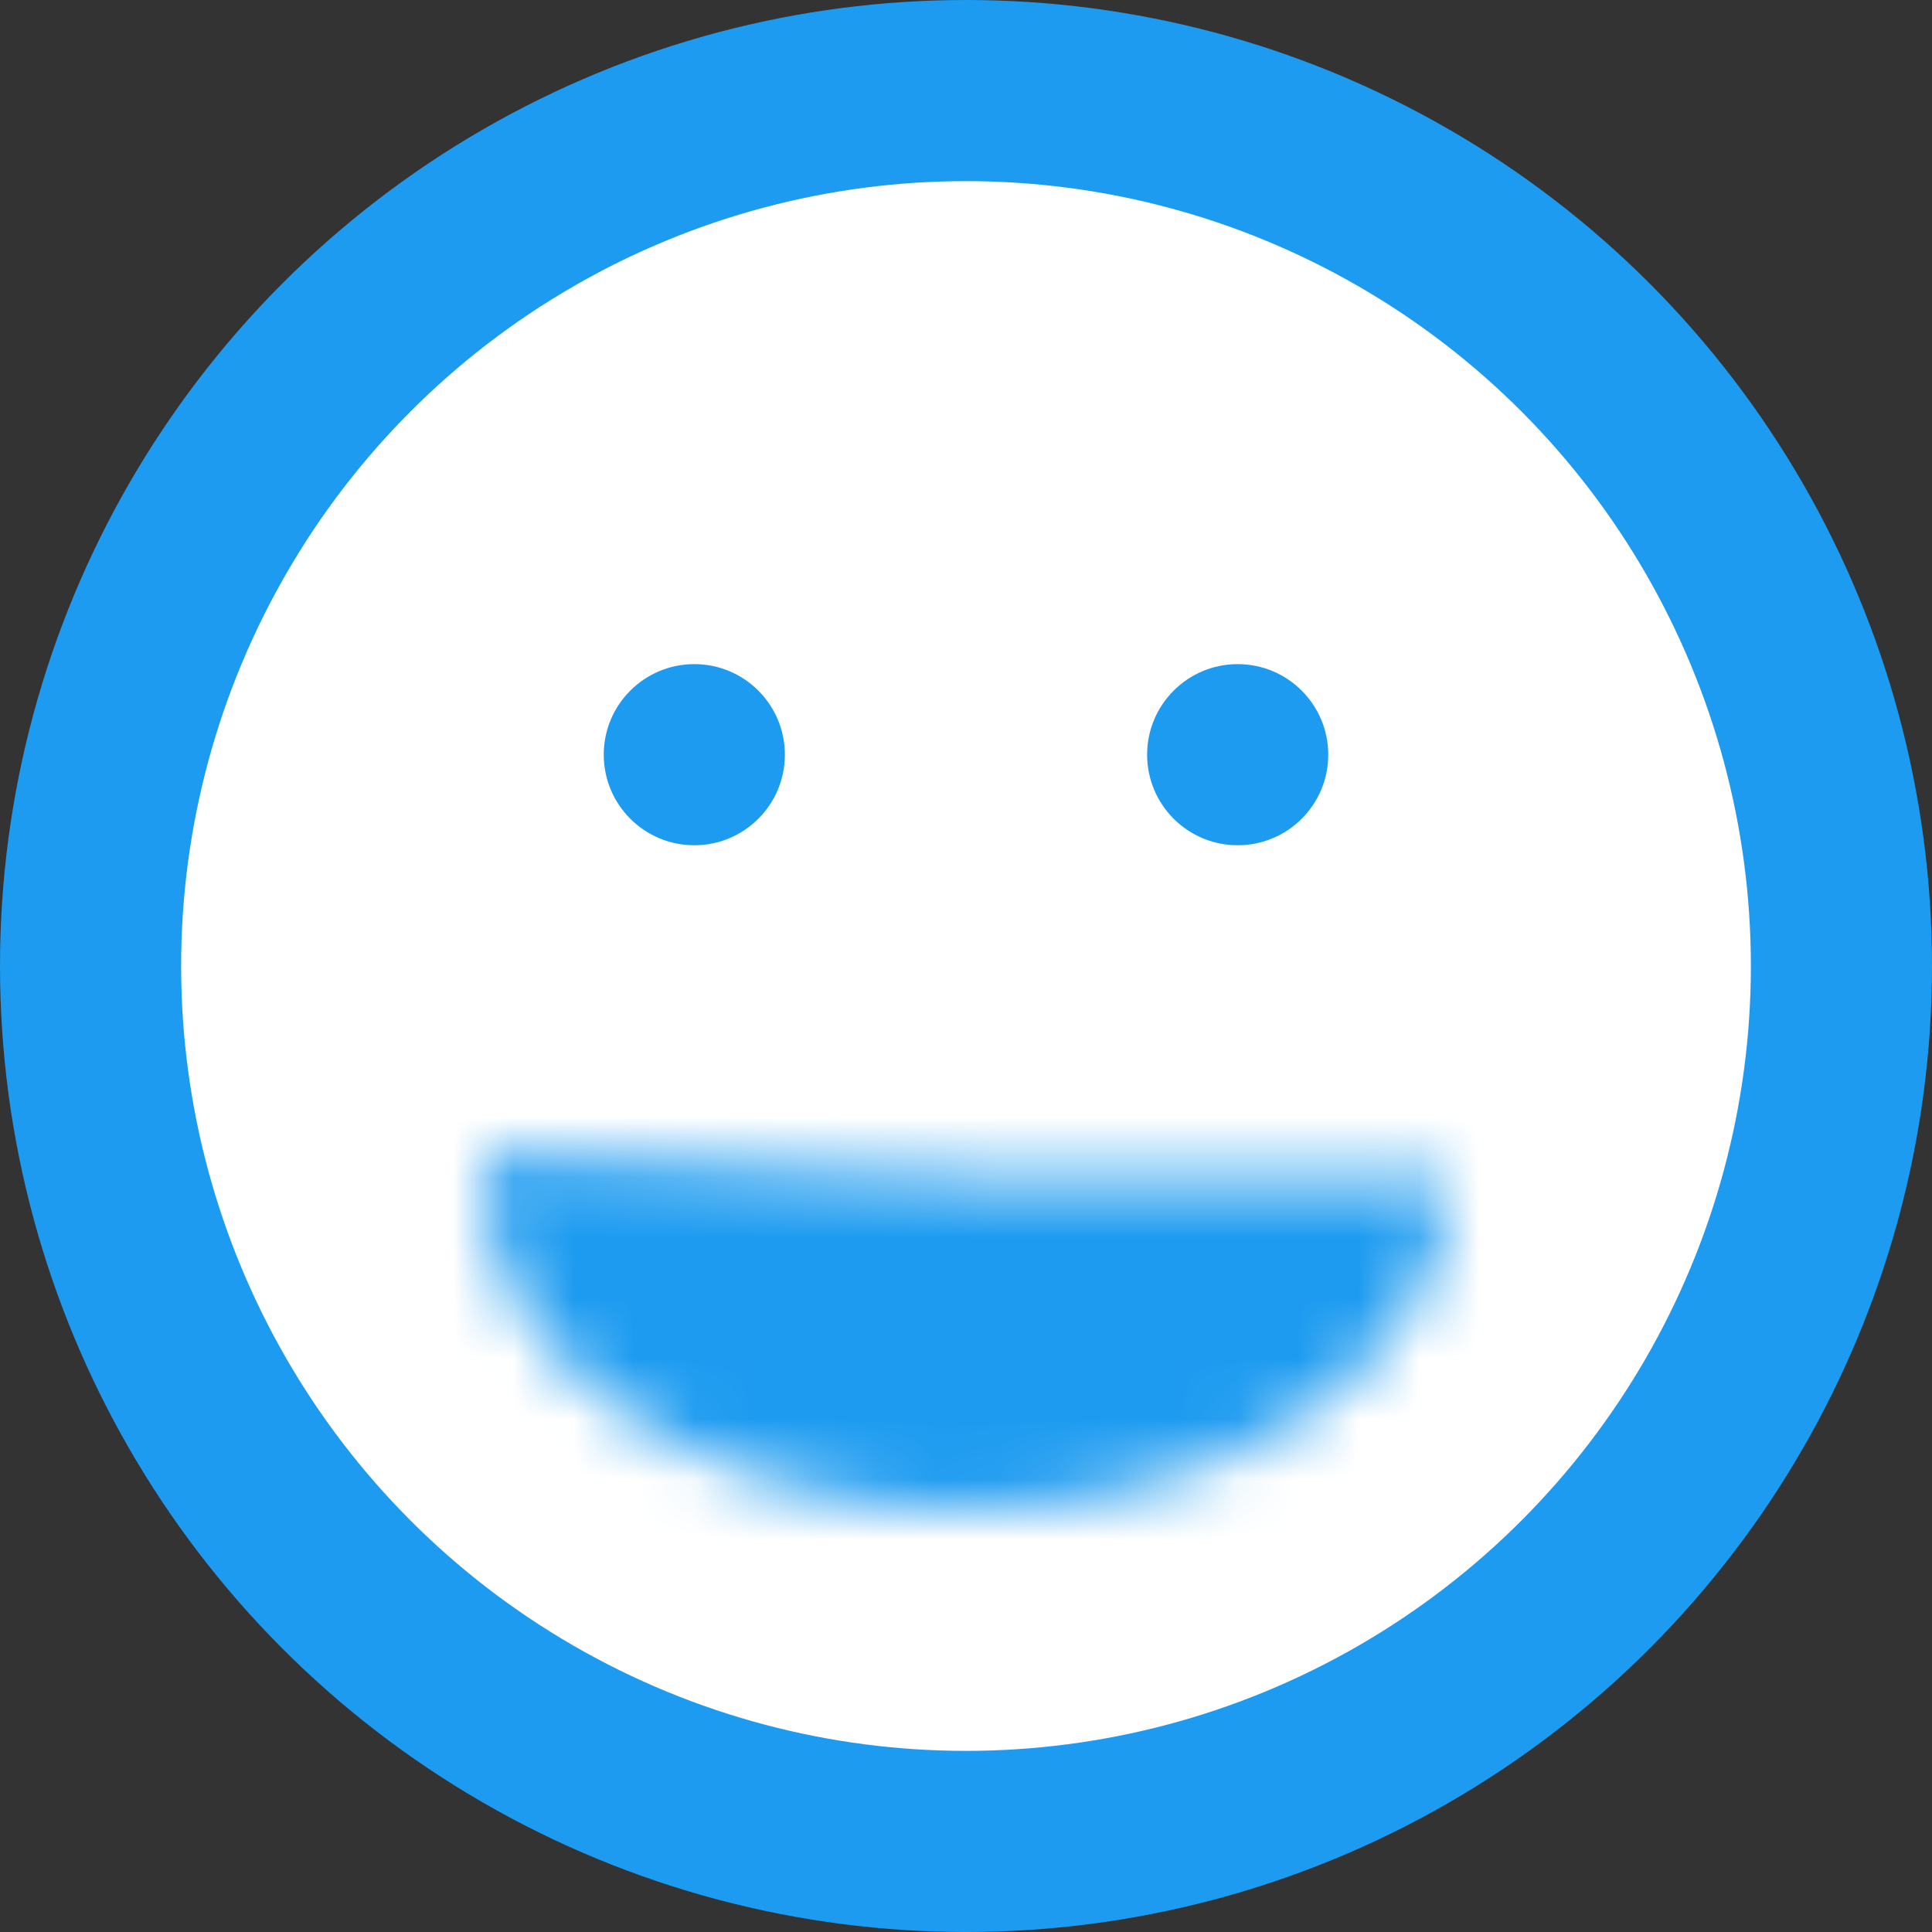 <svg width="32" height="32" viewBox="0 0 32 32" fill="none" xmlns="http://www.w3.org/2000/svg">
<rect x="0" y="0" width="32" height="32" fill="#333333" stroke="none"/>
<circle cx="16" cy="16" r="14.5" fill="white" stroke="#1D9BF0" stroke-width="3"/>
<circle cx="11.5" cy="12.5" r="1.5" fill="#1D9BF0"/>
<circle cx="20.5" cy="12.5" r="1.5" fill="#1D9BF0"/>
<mask id="path-4-inside-1_7_374" fill="white">
<path d="M24 19.5C24 20.238 23.784 20.969 23.364 21.649C22.944 22.329 22.33 22.943 21.557 23.456C20.785 23.969 19.87 24.37 18.867 24.635C17.864 24.899 16.794 25.022 15.721 24.997C14.648 24.971 13.593 24.797 12.619 24.485C11.646 24.173 10.774 23.729 10.055 23.18C9.336 22.631 8.786 21.989 8.436 21.291C8.086 20.593 7.945 19.853 8.019 19.116L16 19.5H24Z"/>
</mask>
<path d="M24 19.5C24 20.238 23.784 20.969 23.364 21.649C22.944 22.329 22.33 22.943 21.557 23.456C20.785 23.969 19.87 24.37 18.867 24.635C17.864 24.899 16.794 25.022 15.721 24.997C14.648 24.971 13.593 24.797 12.619 24.485C11.646 24.173 10.774 23.729 10.055 23.18C9.336 22.631 8.786 21.989 8.436 21.291C8.086 20.593 7.945 19.853 8.019 19.116L16 19.5H24Z" stroke="#1D9BF0" stroke-width="6" mask="url(#path-4-inside-1_7_374)"/>
</svg>
